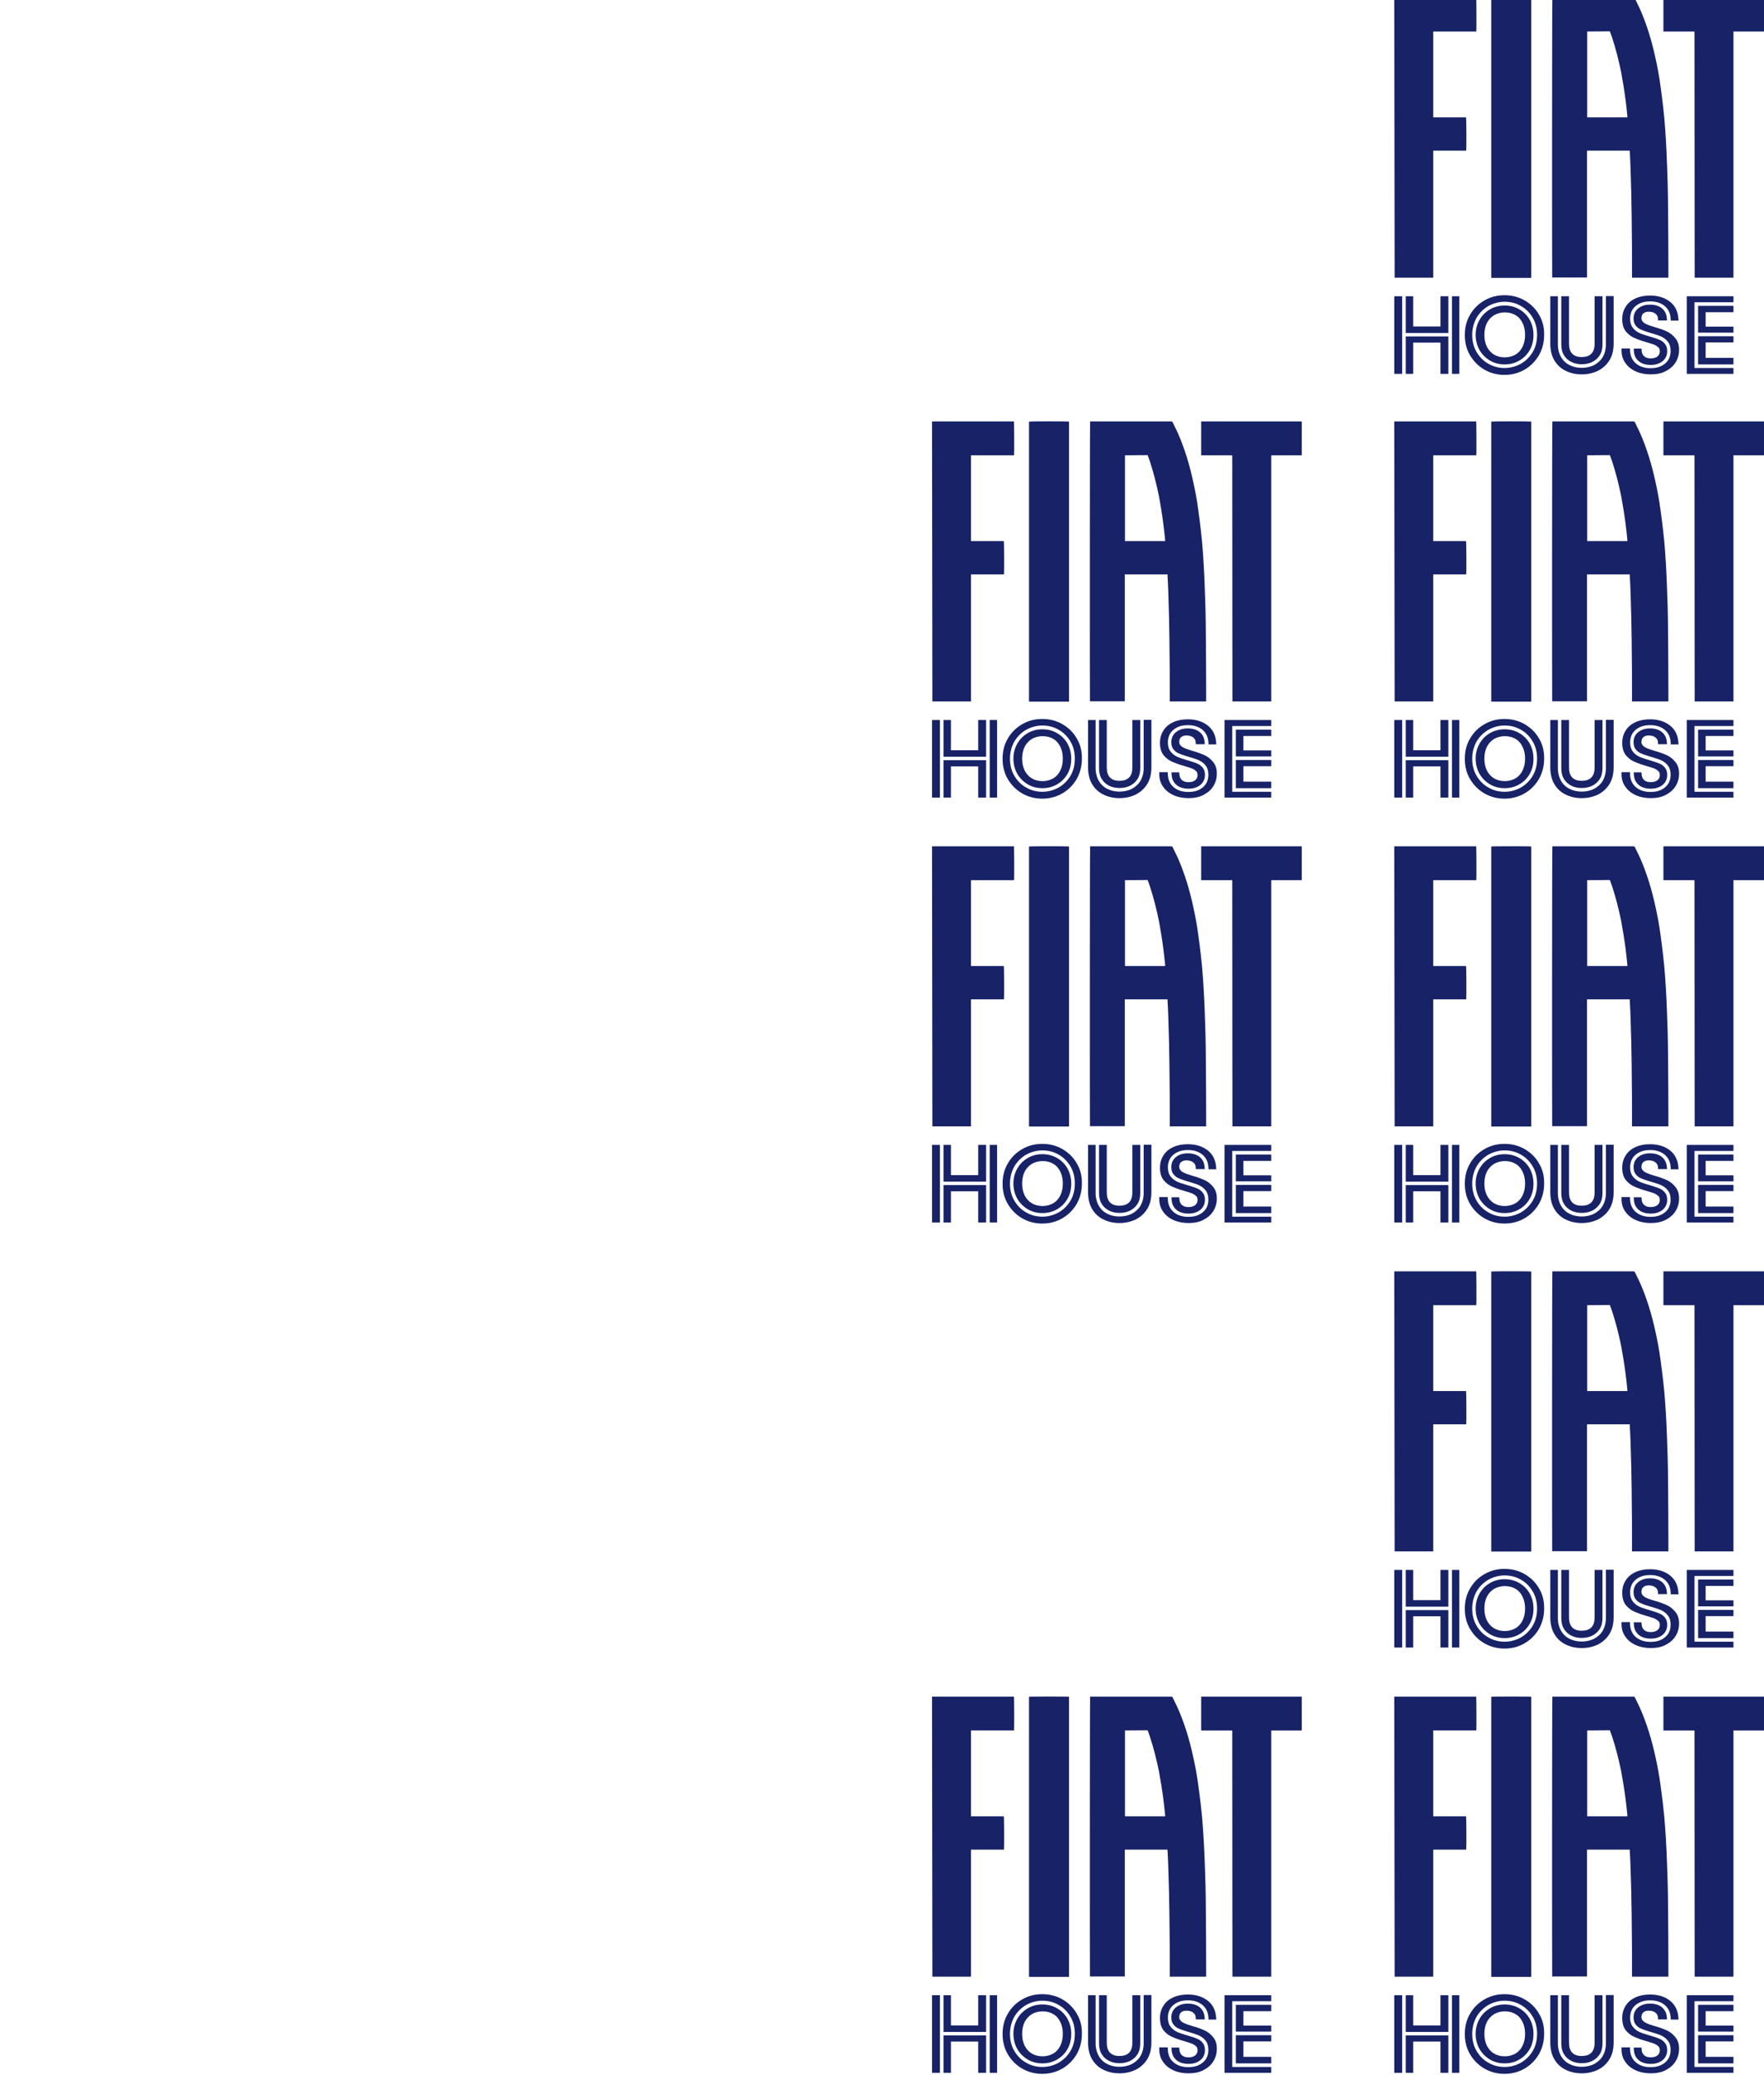 <?xml version="1.0" encoding="UTF-8"?>
<svg id="a" data-name="Layer 1" xmlns="http://www.w3.org/2000/svg" viewBox="0 0 1027.7 1208.7">
  <g>
    <path d="m904.4-1.35h47.2c.4-.1.7.2.9.5.9,2,2,4,2.9,6,4.1,9.3,7,19,9.1,28.8,1.2,5.4,2.2,10.8,2.9,16.2.6,3.9,1,7.8,1.5,11.8.5,4.3.9,8.5,1.2,12.8.3,4.5.6,9,.8,13.5.3,6.5.5,13.1.7,19.6.1,4.5.2,9.1.2,13.6.1,12.1.2,24.2.2,36.4v3.9h-21.2v-.9c0-11.7,0-23.3-.2-35-.1-8.7-.3-17.5-.6-26.2-.1-3.8-.3-7.6-.5-11.4v-.5h-24.9v73.9h-20.3c-.1-.4-.1-162,.1-163m20.3,19.7v50h23.4v-.7c-.3-3-.6-6-1-9-.7-5.5-1.6-11-2.6-16.5-1.4-6.8-3.1-13.6-5.3-20.3-.4-1.2-.9-2.4-1.3-3.6l-13.2.1h0Z" fill="#172267" stroke-width="0"/>
    <path d="m812.3-1.35h47.7c.2.6.2,18.5.1,19.7h-25.1v50h19.1c.2.6.3,17.7.1,19.4h-19.1l-.1.1v73.9h-22.5l-.2-163.1h0Z" fill="#172267" stroke-width="0"/>
    <path d="m987.1,18.35h-18V-1.35h58.6v19.7h-17.8v143.4h-22.6s-.1-95.6-.1-143.1v-.1s0,0-.1-.2" fill="#172267" stroke-width="0"/>
    <path d="m892.1,161.85h-23.2l-.1-.1V-1.25c.6-.2,22.6-.2,23.3,0v163.1Z" fill="#172267" stroke-width="0"/>
    <path d="m887,202.05c-1,2-2.4,3.5-4.1,4.5h0c-1.8,1-3.9,1.6-6.2,1.6s-4.4-.5-6.2-1.6c-1.8-1-3.2-2.6-4.2-4.5-1-2-1.5-4.3-1.5-7s.5-5,1.5-7c1-1.9,2.4-3.4,4.2-4.5,1.8-1,3.9-1.6,6.2-1.6s4.4.5,6.2,1.6c1.8,1,3.1,2.5,4.1,4.5s1.5,4.3,1.5,7-.5,5-1.5,7m-1.9-21.9c-2.6-1.5-5.4-2.2-8.5-2.2s-5.9.7-8.5,2.2-4.6,3.5-6.1,6.1-2.3,5.6-2.3,8.8.8,6.3,2.3,8.9,3.6,4.6,6.1,6.1c2.6,1.5,5.4,2.2,8.5,2.2s5.9-.7,8.5-2.2,4.6-3.5,6.1-6.1,2.2-5.6,2.2-8.9-.8-6.2-2.2-8.8c-1.5-2.6-3.5-4.6-6.1-6.1" fill="#172267" stroke-width="0"/>
    <path d="m893,204.95c-1.7,2.9-4,5.2-6.9,6.9-2.9,1.6-6.1,2.5-9.5,2.5s-6.6-.8-9.5-2.5c-2.9-1.6-5.2-4-6.9-6.9s-2.5-6.2-2.5-9.9.9-6.9,2.5-9.9c1.7-2.9,4-5.2,6.9-6.9,2.9-1.6,6.1-2.5,9.5-2.5s6.7.8,9.5,2.5c2.9,1.6,5.2,4,6.9,6.9s2.5,6.2,2.5,9.8c0,3.8-.8,7.1-2.5,10m3.6-21.7c-2-3.5-4.9-6.3-8.4-8.3s-7.4-3-11.7-3-8.1,1-11.6,3-6.4,4.8-8.4,8.3c-2.1,3.5-3.1,7.5-3.1,11.9s1,8.4,3.1,11.9,4.9,6.3,8.4,8.3,7.4,3,11.6,3,8.1-1,11.6-3,6.3-4.8,8.4-8.3c2-3.5,3.1-7.5,3.1-11.9.1-4.5-.9-8.4-3-11.9" fill="#172267" stroke-width="0"/>
    <path d="m909.6,172.55v28c0,2.5.5,4.7,1.6,6.4,1,1.7,2.5,3,4.3,3.9s3.8,1.3,6,1.3,4.3-.4,6.1-1.3,3.3-2.2,4.4-3.9c1.1-1.7,1.6-3.9,1.6-6.4v-28h-4.6v27.7c0,2.6-.6,4.5-1.9,5.8-1.3,1.3-3.1,1.9-5.6,1.9s-4.2-.6-5.5-1.9-1.9-3.3-1.9-5.8v-27.7h-4.5Z" fill="#172267" stroke-width="0"/>
    <path d="m935.6,172.55v28c0,2.9-.7,5.4-1.9,7.5-1.3,2.1-3.1,3.6-5.2,4.7-2.1,1-4.5,1.5-7,1.5s-4.9-.5-6.9-1.5c-2.1-1-3.9-2.6-5.1-4.7-1.2-2.1-1.9-4.6-1.9-7.5v-28h-4.4v27.6c0,3.8.8,7.2,2.4,9.8,1.6,2.7,3.9,4.8,6.7,6.1,2.7,1.3,5.8,2,9.2,2s6.5-.7,9.3-2c2.8-1.4,5.1-3.4,6.8-6.1s2.5-6,2.5-9.9v-27.6h-4.5v.1Z" fill="#172267" stroke-width="0"/>
    <path d="m952,196.75c1.8.8,4.1,1.7,7,2.5,2,.6,3.6,1.1,4.7,1.5,1,.4,1.8,1,2.5,1.6.6.6.8,1.4.8,2.3,0,1.2-.4,2.1-1.3,2.9-.9.8-2.3,1.2-4,1.2s-2.9-.4-3.8-1.2c-.9-.8-1.4-1.9-1.5-3.4l-.1-1.1h-4.5l.1,1.6c.2,2.5,1.2,4.4,2.9,5.8s4.1,2.1,6.9,2.1c1.9,0,3.6-.3,5-1,1.4-.6,2.6-1.6,3.4-2.8.8-1.2,1.2-2.6,1.2-4.2,0-1.7-.4-3.1-1.2-4.1s-1.7-1.8-2.8-2.3-2.6-1.1-4.4-1.6c-.1,0-.2-.1-.3-.1l-2.3-.7c-.2-.1-.4-.1-.7-.2-1.9-.6-3.5-1.1-4.7-1.7-1.4-.7-2.6-1.6-3.6-2.9-1.1-1.4-1.6-3.2-1.6-5.4,0-2,.5-3.9,1.5-5.4s2.5-2.7,4.3-3.5c1.7-.8,3.7-1.1,5.9-1.1,3.3,0,6,.8,8.2,2.5s3.5,4.2,3.7,7.3l.1,1.4h4.5l-.1-1.3c-.3-4.2-2-7.5-5-9.8s-6.8-3.5-11.5-3.5c-3.1,0-5.9.5-8.3,1.6-2.5,1.1-4.5,2.7-5.8,4.8-1.4,2.1-2.1,4.5-2.1,7.3,0,3,.7,5.4,2.1,7.2,1.3,1.5,2.9,2.9,4.8,3.7" fill="#172267" stroke-width="0"/>
    <path d="m976.1,197.05c-1.4-1.8-3.1-3.1-5-4-1.8-.8-4.1-1.7-7-2.5-2-.6-3.6-1.1-4.6-1.6-1-.4-1.8-.9-2.4-1.6-.5-.5-.8-1.2-.8-2,0-1.3.4-2.2,1.1-2.8.8-.7,1.8-1,3.2-1,1.6,0,2.9.4,3.9,1.2.9.7,1.4,1.7,1.4,2.8l.1,1.1h5.2l-.1-1.3c-.2-2.5-1.2-4.4-2.9-5.8s-4.1-2.1-6.9-2.1c-1.9,0-3.6.3-5,1-1.4.6-2.6,1.6-3.4,2.8-.8,1.2-1.2,2.6-1.2,4.2,0,1.7.4,3.1,1.2,4.1s1.7,1.8,2.8,2.3,2.6,1.1,4.4,1.6c.1,0,.2.1.3.1l2.3.7c.2.1.4.1.7.2,1.9.6,3.5,1.1,4.7,1.7,1.4.7,2.6,1.6,3.6,2.9,1.1,1.4,1.6,3.2,1.6,5.4,0,2-.5,3.9-1.5,5.4s-2.5,2.7-4.3,3.5c-1.7.8-3.7,1.1-5.9,1.1-3.3,0-6-.8-8.2-2.5s-3.5-4.2-3.7-7.3l-.1-1.7h-4.9v1.2c0,2.9.8,5.4,2.4,7.5,1.5,2.1,3.6,3.7,6.2,4.8,2.5,1.1,5.4,1.6,8.5,1.6,3.3,0,6.3-.6,8.7-1.9,2.5-1.3,4.4-3,5.7-5.1s2-4.5,2-7c.1-2.8-.6-5.2-2.1-7" fill="#172267" stroke-width="0"/>
    <rect x="812.3" y="172.55" width="4.6" height="45.2" fill="#172267" stroke-width="0"/>
    <polygon points="819 172.55 819 193.95 843.8 193.95 843.8 172.55 839.2 172.55 839.2 190.15 823.3 190.15 823.3 172.55 819 172.55" fill="#172267" stroke-width="0"/>
    <rect x="845.9" y="172.55" width="4.3" height="45.2" fill="#172267" stroke-width="0"/>
    <polygon points="989.3 178.15 989.3 193.75 1009.9 193.75 1009.9 190.25 993.7 190.25 993.7 181.85 1009.9 181.85 1009.9 178.15 989.3 178.15" fill="#172267" stroke-width="0"/>
    <polygon points="982.7 172.55 982.7 217.75 1009.9 217.75 1009.9 208.45 993.7 208.45 993.7 199.45 1009.9 199.45 1009.9 195.85 989.3 195.85 989.3 212.25 1009.9 212.25 1009.9 214.35 987.2 214.35 987.2 176.05 1009.9 176.05 1009.9 172.55 982.7 172.55" fill="#172267" stroke-width="0"/>
    <polygon points="819 195.95 819 217.75 823.3 217.75 823.3 199.55 839.2 199.55 839.2 217.75 843.8 217.75 843.8 195.95 819 195.95" fill="#172267" stroke-width="0"/>
  </g>
  <g>
    <path d="m635.1,245.47h47.2c.4-.1.7.2.9.5.9,2,2,4,2.9,6,4.1,9.3,7,19,9.1,28.8,1.2,5.4,2.2,10.8,2.9,16.2.6,3.9,1,7.8,1.5,11.8.5,4.3.9,8.5,1.2,12.8.3,4.5.6,9,.8,13.5.3,6.5.5,13.1.7,19.6.1,4.5.2,9.1.2,13.6.1,12.1.2,24.2.2,36.4v3.9h-21.2v-.9c0-11.7,0-23.3-.2-35-.1-8.7-.3-17.5-.6-26.2-.1-3.8-.3-7.6-.5-11.4v-.5h-24.9v73.9h-20.3c-.1-.4-.1-162,.1-163m20.3,19.7v50h23.4v-.7c-.3-3-.6-6-1-9-.7-5.5-1.6-11-2.6-16.5-1.4-6.8-3.1-13.6-5.3-20.3-.4-1.2-.9-2.4-1.3-3.6l-13.2.1h0Z" fill="#172267" stroke-width="0"/>
    <path d="m543,245.47h47.7c.2.6.2,18.5.1,19.7h-25.1v50h19.1c.2.6.3,17.7.1,19.4h-19.1l-.1.1v73.9h-22.5l-.2-163.1h0Z" fill="#172267" stroke-width="0"/>
    <path d="m717.8,265.17h-18v-19.7h58.6v19.7h-17.8v143.4h-22.6s-.1-95.6-.1-143.1v-.1s0,0-.1-.2" fill="#172267" stroke-width="0"/>
    <path d="m622.8,408.67h-23.2l-.1-.1v-163c.6-.2,22.6-.2,23.3,0v163.1Z" fill="#172267" stroke-width="0"/>
    <path d="m617.7,448.87c-1,2-2.4,3.5-4.1,4.5h0c-1.8,1-3.9,1.6-6.2,1.6s-4.4-.5-6.2-1.6c-1.8-1-3.2-2.6-4.2-4.5-1-2-1.5-4.3-1.5-7s.5-5,1.5-7c1-1.9,2.4-3.4,4.2-4.5,1.8-1,3.9-1.6,6.2-1.6s4.4.5,6.2,1.6c1.8,1,3.1,2.5,4.1,4.5s1.5,4.3,1.5,7-.5,5-1.5,7m-1.9-21.9c-2.6-1.5-5.4-2.2-8.5-2.2s-5.9.7-8.5,2.2-4.6,3.5-6.1,6.1-2.3,5.6-2.3,8.8.8,6.3,2.3,8.9,3.6,4.6,6.1,6.1c2.6,1.5,5.4,2.2,8.5,2.2s5.9-.7,8.5-2.2,4.6-3.5,6.1-6.1,2.2-5.6,2.2-8.9-.8-6.2-2.2-8.8c-1.5-2.6-3.5-4.6-6.1-6.1" fill="#172267" stroke-width="0"/>
    <path d="m623.7,451.77c-1.7,2.9-4,5.2-6.9,6.9-2.9,1.6-6.1,2.5-9.5,2.5s-6.6-.8-9.5-2.5c-2.9-1.6-5.2-4-6.9-6.9s-2.5-6.2-2.5-9.9.9-6.9,2.5-9.9c1.7-2.9,4-5.2,6.9-6.9,2.9-1.6,6.1-2.5,9.5-2.5s6.7.8,9.5,2.5c2.9,1.6,5.2,4,6.9,6.9s2.5,6.2,2.5,9.8c0,3.8-.8,7.1-2.5,10m3.6-21.7c-2-3.5-4.9-6.3-8.4-8.3s-7.4-3-11.7-3-8.1,1-11.6,3-6.4,4.8-8.4,8.3c-2.1,3.5-3.1,7.5-3.1,11.9s1,8.4,3.1,11.9,4.9,6.3,8.4,8.3,7.4,3,11.6,3,8.1-1,11.6-3,6.3-4.8,8.4-8.3c2-3.5,3.1-7.5,3.1-11.9.1-4.5-.9-8.4-3-11.9" fill="#172267" stroke-width="0"/>
    <path d="m640.3,419.37v28c0,2.5.5,4.7,1.6,6.4,1,1.7,2.5,3,4.3,3.9s3.8,1.3,6,1.3,4.3-.4,6.1-1.3,3.3-2.2,4.4-3.9c1.1-1.7,1.6-3.9,1.6-6.4v-28h-4.6v27.7c0,2.6-.6,4.5-1.9,5.8-1.3,1.3-3.1,1.9-5.6,1.9s-4.2-.6-5.5-1.9-1.9-3.3-1.9-5.8v-27.7h-4.5Z" fill="#172267" stroke-width="0"/>
    <path d="m666.3,419.37v28c0,2.9-.7,5.4-1.9,7.5-1.3,2.1-3.1,3.6-5.2,4.7-2.1,1-4.5,1.5-7,1.5s-4.9-.5-6.9-1.5c-2.1-1-3.9-2.6-5.1-4.7-1.2-2.1-1.9-4.6-1.9-7.5v-28h-4.4v27.6c0,3.8.8,7.2,2.4,9.8,1.6,2.7,3.9,4.8,6.7,6.1,2.7,1.3,5.8,2,9.2,2s6.5-.7,9.3-2c2.8-1.4,5.1-3.4,6.8-6.1s2.5-6,2.5-9.9v-27.6h-4.5v.1Z" fill="#172267" stroke-width="0"/>
    <path d="m682.7,443.57c1.8.8,4.1,1.7,7,2.5,2,.6,3.6,1.1,4.7,1.5,1,.4,1.8,1,2.5,1.6.6.6.8,1.4.8,2.3,0,1.2-.4,2.1-1.3,2.9-.9.8-2.3,1.2-4,1.2s-2.9-.4-3.8-1.2c-.9-.8-1.4-1.9-1.5-3.4l-.1-1.1h-4.5l.1,1.6c.2,2.5,1.2,4.4,2.9,5.8s4.1,2.1,6.9,2.1c1.9,0,3.6-.3,5-1,1.4-.6,2.6-1.6,3.4-2.8.8-1.2,1.2-2.6,1.2-4.2,0-1.7-.4-3.1-1.2-4.1s-1.7-1.8-2.8-2.3-2.6-1.1-4.4-1.6c-.1,0-.2-.1-.3-.1l-2.3-.7c-.2-.1-.4-.1-.7-.2-1.9-.6-3.5-1.1-4.7-1.7-1.4-.7-2.6-1.6-3.6-2.9-1.1-1.4-1.6-3.2-1.6-5.4,0-2,.5-3.9,1.5-5.4s2.5-2.7,4.3-3.5c1.7-.8,3.7-1.1,5.9-1.1,3.3,0,6,.8,8.2,2.5s3.5,4.2,3.7,7.3l.1,1.4h4.5l-.1-1.3c-.3-4.2-2-7.5-5-9.8s-6.8-3.5-11.5-3.5c-3.1,0-5.9.5-8.3,1.6-2.5,1.1-4.5,2.7-5.8,4.8-1.4,2.1-2.1,4.5-2.1,7.3,0,3,.7,5.4,2.1,7.2,1.3,1.5,2.9,2.9,4.8,3.7" fill="#172267" stroke-width="0"/>
    <path d="m706.8,443.87c-1.4-1.8-3.1-3.1-5-4-1.8-.8-4.1-1.7-7-2.5-2-.6-3.6-1.1-4.6-1.6-1-.4-1.8-.9-2.4-1.6-.5-.5-.8-1.2-.8-2,0-1.3.4-2.2,1.1-2.8.8-.7,1.8-1,3.2-1,1.6,0,2.9.4,3.9,1.2.9.7,1.4,1.7,1.4,2.8l.1,1.1h5.2l-.1-1.3c-.2-2.5-1.2-4.4-2.9-5.8s-4.1-2.1-6.9-2.1c-1.9,0-3.6.3-5,1-1.4.6-2.6,1.6-3.4,2.8-.8,1.2-1.2,2.6-1.2,4.2,0,1.7.4,3.1,1.2,4.1s1.7,1.8,2.8,2.3,2.6,1.1,4.4,1.6c.1,0,.2.1.3.1l2.3.7c.2.1.4.1.7.2,1.9.6,3.5,1.1,4.7,1.7,1.4.7,2.6,1.6,3.6,2.9,1.1,1.4,1.6,3.2,1.6,5.4,0,2-.5,3.9-1.5,5.4s-2.5,2.7-4.3,3.5c-1.7.8-3.7,1.1-5.9,1.1-3.3,0-6-.8-8.2-2.5s-3.5-4.2-3.7-7.3l-.1-1.7h-4.9v1.2c0,2.9.8,5.4,2.4,7.5,1.5,2.1,3.6,3.7,6.2,4.8,2.5,1.1,5.4,1.6,8.5,1.6,3.3,0,6.3-.6,8.7-1.9,2.5-1.3,4.4-3,5.7-5.1s2-4.5,2-7c.1-2.8-.6-5.2-2.1-7" fill="#172267" stroke-width="0"/>
    <rect x="543" y="419.37" width="4.6" height="45.2" fill="#172267" stroke-width="0"/>
    <polygon points="549.7 419.37 549.7 440.77 574.5 440.77 574.5 419.37 569.9 419.37 569.9 436.97 554 436.97 554 419.37 549.7 419.37" fill="#172267" stroke-width="0"/>
    <rect x="576.6" y="419.37" width="4.3" height="45.2" fill="#172267" stroke-width="0"/>
    <polygon points="720 424.97 720 440.57 740.6 440.57 740.6 437.07 724.4 437.07 724.4 428.67 740.6 428.67 740.6 424.97 720 424.97" fill="#172267" stroke-width="0"/>
    <polygon points="713.4 419.37 713.4 464.57 740.6 464.57 740.6 455.27 724.4 455.27 724.4 446.27 740.6 446.27 740.6 442.67 720 442.67 720 459.07 740.6 459.07 740.6 461.17 717.9 461.17 717.9 422.87 740.6 422.87 740.6 419.37 713.4 419.37" fill="#172267" stroke-width="0"/>
    <polygon points="549.7 442.77 549.7 464.57 554 464.57 554 446.37 569.9 446.37 569.9 464.57 574.5 464.57 574.5 442.77 549.7 442.77" fill="#172267" stroke-width="0"/>
  </g>
  <g>
    <path d="m904.4,245.47h47.2c.4-.1.7.2.9.5.9,2,2,4,2.9,6,4.1,9.3,7,19,9.1,28.8,1.2,5.4,2.2,10.8,2.9,16.2.6,3.9,1,7.8,1.5,11.8.5,4.3.9,8.5,1.2,12.8.3,4.5.6,9,.8,13.5.3,6.5.5,13.1.7,19.6.1,4.5.2,9.1.2,13.6.1,12.1.2,24.2.2,36.4v3.9h-21.2v-.9c0-11.7,0-23.3-.2-35-.1-8.7-.3-17.5-.6-26.2-.1-3.8-.3-7.6-.5-11.4v-.5h-24.9v73.9h-20.3c-.1-.4-.1-162,.1-163m20.3,19.7v50h23.4v-.7c-.3-3-.6-6-1-9-.7-5.5-1.6-11-2.6-16.5-1.4-6.8-3.1-13.6-5.3-20.3-.4-1.2-.9-2.4-1.3-3.6l-13.2.1h0Z" fill="#172267" stroke-width="0"/>
    <path d="m812.3,245.47h47.7c.2.6.2,18.5.1,19.7h-25.1v50h19.1c.2.6.3,17.7.1,19.4h-19.1l-.1.1v73.9h-22.5l-.2-163.1h0Z" fill="#172267" stroke-width="0"/>
    <path d="m987.1,265.17h-18v-19.7h58.6v19.7h-17.8v143.4h-22.6s-.1-95.6-.1-143.1v-.1s0,0-.1-.2" fill="#172267" stroke-width="0"/>
    <path d="m892.1,408.67h-23.2l-.1-.1v-163c.6-.2,22.6-.2,23.3,0v163.1Z" fill="#172267" stroke-width="0"/>
    <path d="m887,448.87c-1,2-2.4,3.5-4.1,4.5h0c-1.8,1-3.9,1.6-6.2,1.6s-4.4-.5-6.2-1.6c-1.8-1-3.2-2.6-4.2-4.5-1-2-1.5-4.3-1.5-7s.5-5,1.5-7c1-1.9,2.4-3.4,4.2-4.5,1.8-1,3.9-1.6,6.2-1.6s4.4.5,6.2,1.6c1.8,1,3.1,2.5,4.1,4.5s1.5,4.3,1.5,7-.5,5-1.5,7m-1.9-21.9c-2.6-1.5-5.4-2.2-8.5-2.2s-5.9.7-8.5,2.2-4.6,3.5-6.1,6.1-2.3,5.6-2.3,8.8.8,6.3,2.3,8.9,3.6,4.6,6.1,6.1c2.6,1.5,5.4,2.2,8.5,2.2s5.9-.7,8.5-2.2,4.6-3.5,6.1-6.1,2.2-5.6,2.2-8.9-.8-6.2-2.2-8.8c-1.5-2.6-3.5-4.6-6.1-6.1" fill="#172267" stroke-width="0"/>
    <path d="m893,451.77c-1.7,2.9-4,5.2-6.9,6.9-2.9,1.6-6.1,2.5-9.5,2.5s-6.6-.8-9.5-2.5c-2.9-1.6-5.2-4-6.9-6.9s-2.5-6.2-2.5-9.9.9-6.9,2.5-9.9c1.7-2.9,4-5.2,6.9-6.9,2.9-1.6,6.1-2.5,9.5-2.5s6.7.8,9.5,2.5c2.9,1.6,5.2,4,6.9,6.9s2.5,6.2,2.5,9.8c0,3.8-.8,7.1-2.5,10m3.6-21.7c-2-3.5-4.9-6.3-8.4-8.3s-7.4-3-11.7-3-8.1,1-11.6,3-6.4,4.8-8.4,8.3c-2.1,3.5-3.1,7.5-3.1,11.9s1,8.4,3.1,11.9,4.9,6.3,8.4,8.3,7.4,3,11.6,3,8.1-1,11.6-3,6.3-4.8,8.4-8.3c2-3.5,3.1-7.5,3.1-11.9.1-4.5-.9-8.4-3-11.9" fill="#172267" stroke-width="0"/>
    <path d="m909.6,419.37v28c0,2.5.5,4.7,1.6,6.4,1,1.7,2.5,3,4.3,3.9s3.8,1.3,6,1.3,4.3-.4,6.1-1.3,3.3-2.2,4.4-3.9c1.1-1.7,1.6-3.9,1.6-6.4v-28h-4.6v27.7c0,2.6-.6,4.5-1.9,5.8-1.3,1.3-3.1,1.9-5.6,1.9s-4.2-.6-5.5-1.9-1.9-3.3-1.9-5.8v-27.7h-4.5Z" fill="#172267" stroke-width="0"/>
    <path d="m935.6,419.37v28c0,2.9-.7,5.4-1.9,7.5-1.3,2.1-3.1,3.6-5.2,4.7-2.1,1-4.5,1.5-7,1.5s-4.9-.5-6.9-1.5c-2.1-1-3.9-2.6-5.1-4.7-1.2-2.1-1.9-4.6-1.9-7.5v-28h-4.4v27.6c0,3.8.8,7.2,2.4,9.8,1.6,2.7,3.9,4.8,6.7,6.1,2.7,1.3,5.8,2,9.2,2s6.5-.7,9.3-2c2.8-1.4,5.1-3.4,6.8-6.1s2.5-6,2.5-9.9v-27.6h-4.5v.1Z" fill="#172267" stroke-width="0"/>
    <path d="m952,443.57c1.8.8,4.1,1.7,7,2.5,2,.6,3.6,1.1,4.7,1.5,1,.4,1.8,1,2.5,1.6.6.6.8,1.4.8,2.3,0,1.2-.4,2.1-1.3,2.9-.9.8-2.3,1.2-4,1.2s-2.9-.4-3.8-1.2c-.9-.8-1.4-1.9-1.5-3.4l-.1-1.1h-4.5l.1,1.6c.2,2.5,1.2,4.4,2.9,5.8s4.1,2.1,6.9,2.1c1.9,0,3.6-.3,5-1,1.4-.6,2.6-1.6,3.4-2.8.8-1.2,1.2-2.6,1.2-4.2,0-1.7-.4-3.1-1.2-4.1s-1.7-1.8-2.8-2.3-2.6-1.1-4.4-1.6c-.1,0-.2-.1-.3-.1l-2.3-.7c-.2-.1-.4-.1-.7-.2-1.9-.6-3.5-1.1-4.7-1.7-1.4-.7-2.6-1.6-3.6-2.9-1.1-1.4-1.6-3.2-1.6-5.4,0-2,.5-3.9,1.5-5.4s2.5-2.7,4.3-3.5c1.7-.8,3.7-1.1,5.9-1.1,3.3,0,6,.8,8.2,2.5s3.5,4.2,3.7,7.3l.1,1.4h4.5l-.1-1.3c-.3-4.2-2-7.5-5-9.8s-6.8-3.5-11.5-3.5c-3.1,0-5.9.5-8.3,1.6-2.5,1.1-4.5,2.7-5.8,4.8-1.4,2.1-2.1,4.5-2.1,7.3,0,3,.7,5.4,2.1,7.2,1.3,1.5,2.9,2.9,4.8,3.7" fill="#172267" stroke-width="0"/>
    <path d="m976.1,443.87c-1.4-1.8-3.1-3.1-5-4-1.8-.8-4.1-1.7-7-2.5-2-.6-3.6-1.1-4.6-1.6-1-.4-1.8-.9-2.4-1.6-.5-.5-.8-1.2-.8-2,0-1.3.4-2.2,1.1-2.8.8-.7,1.8-1,3.2-1,1.6,0,2.9.4,3.9,1.2.9.7,1.4,1.7,1.4,2.8l.1,1.1h5.2l-.1-1.3c-.2-2.5-1.2-4.4-2.9-5.8s-4.1-2.1-6.9-2.1c-1.9,0-3.6.3-5,1-1.4.6-2.6,1.6-3.4,2.8-.8,1.2-1.2,2.6-1.2,4.2,0,1.7.4,3.1,1.2,4.1s1.7,1.8,2.8,2.3,2.6,1.1,4.4,1.6c.1,0,.2.1.3.1l2.3.7c.2.1.4.1.7.2,1.9.6,3.5,1.1,4.7,1.7,1.4.7,2.6,1.6,3.6,2.9,1.1,1.4,1.6,3.2,1.6,5.4,0,2-.5,3.9-1.5,5.4s-2.5,2.7-4.3,3.5c-1.7.8-3.7,1.1-5.9,1.1-3.3,0-6-.8-8.2-2.5s-3.5-4.2-3.7-7.3l-.1-1.7h-4.9v1.2c0,2.9.8,5.4,2.4,7.5,1.5,2.1,3.6,3.7,6.2,4.8,2.5,1.1,5.4,1.6,8.5,1.6,3.3,0,6.3-.6,8.7-1.9,2.5-1.3,4.4-3,5.7-5.1s2-4.5,2-7c.1-2.8-.6-5.2-2.1-7" fill="#172267" stroke-width="0"/>
    <rect x="812.3" y="419.37" width="4.6" height="45.2" fill="#172267" stroke-width="0"/>
    <polygon points="819 419.37 819 440.77 843.8 440.77 843.8 419.37 839.2 419.37 839.2 436.97 823.3 436.97 823.3 419.37 819 419.37" fill="#172267" stroke-width="0"/>
    <rect x="845.9" y="419.37" width="4.3" height="45.2" fill="#172267" stroke-width="0"/>
    <polygon points="989.3 424.97 989.3 440.57 1009.9 440.57 1009.9 437.07 993.7 437.07 993.7 428.67 1009.9 428.67 1009.9 424.97 989.3 424.97" fill="#172267" stroke-width="0"/>
    <polygon points="982.7 419.37 982.7 464.57 1009.9 464.57 1009.9 455.27 993.7 455.27 993.7 446.27 1009.9 446.27 1009.9 442.67 989.3 442.67 989.3 459.07 1009.9 459.07 1009.9 461.17 987.2 461.17 987.2 422.87 1009.9 422.87 1009.9 419.37 982.7 419.37" fill="#172267" stroke-width="0"/>
    <polygon points="819 442.77 819 464.57 823.3 464.57 823.3 446.37 839.2 446.37 839.2 464.57 843.8 464.57 843.8 442.77 819 442.77" fill="#172267" stroke-width="0"/>
  </g>
  <g>
    <path d="m635.1,492.95h47.2c.4-.1.7.2.9.5.9,2,2,4,2.9,6,4.1,9.3,7,19,9.1,28.8,1.2,5.4,2.2,10.8,2.9,16.2.6,3.9,1,7.8,1.5,11.8.5,4.3.9,8.5,1.2,12.8.3,4.5.6,9,.8,13.5.3,6.5.5,13.1.7,19.6.1,4.5.2,9.1.2,13.6.1,12.1.2,24.2.2,36.4v3.9h-21.2v-.9c0-11.7,0-23.3-.2-35-.1-8.7-.3-17.5-.6-26.2-.1-3.8-.3-7.6-.5-11.4v-.5h-24.9v73.9h-20.3c-.1-.4-.1-162,.1-163m20.3,19.7v50h23.4v-.7c-.3-3-.6-6-1-9-.7-5.5-1.6-11-2.6-16.5-1.4-6.8-3.1-13.6-5.3-20.3-.4-1.2-.9-2.4-1.3-3.6l-13.2.1h0Z" fill="#172267" stroke-width="0"/>
    <path d="m543,492.95h47.7c.2.6.2,18.5.1,19.7h-25.1v50h19.1c.2.6.3,17.7.1,19.4h-19.1l-.1.1v73.9h-22.5l-.2-163.1h0Z" fill="#172267" stroke-width="0"/>
    <path d="m717.8,512.65h-18v-19.7h58.6v19.7h-17.8v143.4h-22.6s-.1-95.6-.1-143.1v-.1s0,0-.1-.2" fill="#172267" stroke-width="0"/>
    <path d="m622.8,656.15h-23.2l-.1-.1v-163c.6-.2,22.6-.2,23.3,0v163.1Z" fill="#172267" stroke-width="0"/>
    <path d="m617.7,696.35c-1,2-2.4,3.5-4.1,4.5h0c-1.8,1-3.9,1.6-6.2,1.6s-4.4-.5-6.2-1.6c-1.8-1-3.2-2.6-4.2-4.5-1-2-1.5-4.3-1.5-7s.5-5,1.5-7c1-1.9,2.4-3.4,4.2-4.5,1.8-1,3.9-1.6,6.2-1.6s4.4.5,6.2,1.6c1.8,1,3.1,2.5,4.1,4.5s1.5,4.3,1.5,7-.5,5-1.5,7m-1.9-21.9c-2.6-1.5-5.4-2.2-8.5-2.2s-5.9.7-8.5,2.2-4.6,3.5-6.1,6.1-2.3,5.6-2.3,8.8.8,6.3,2.3,8.9,3.6,4.6,6.1,6.1c2.6,1.5,5.4,2.2,8.5,2.2s5.9-.7,8.5-2.2,4.6-3.5,6.1-6.1,2.2-5.6,2.2-8.9-.8-6.2-2.2-8.8c-1.5-2.6-3.5-4.6-6.1-6.1" fill="#172267" stroke-width="0"/>
    <path d="m623.7,699.25c-1.7,2.9-4,5.2-6.9,6.9-2.9,1.6-6.1,2.5-9.5,2.5s-6.6-.8-9.5-2.5c-2.9-1.6-5.2-4-6.9-6.9s-2.5-6.2-2.5-9.9.9-6.9,2.5-9.9c1.7-2.9,4-5.2,6.9-6.9,2.9-1.6,6.1-2.5,9.5-2.5s6.7.8,9.5,2.5c2.9,1.6,5.2,4,6.9,6.9s2.5,6.2,2.5,9.8c0,3.8-.8,7.1-2.5,10m3.6-21.7c-2-3.5-4.9-6.3-8.4-8.3s-7.4-3-11.7-3-8.1,1-11.6,3-6.4,4.8-8.4,8.3c-2.1,3.5-3.1,7.5-3.1,11.9s1,8.4,3.1,11.9,4.9,6.3,8.4,8.3,7.4,3,11.6,3,8.1-1,11.6-3,6.3-4.8,8.4-8.3c2-3.5,3.1-7.5,3.1-11.9.1-4.5-.9-8.4-3-11.9" fill="#172267" stroke-width="0"/>
    <path d="m640.3,666.85v28c0,2.5.5,4.7,1.6,6.4,1,1.7,2.5,3,4.3,3.9s3.8,1.3,6,1.3,4.3-.4,6.1-1.3,3.3-2.2,4.4-3.9c1.1-1.7,1.6-3.9,1.6-6.4v-28h-4.6v27.7c0,2.6-.6,4.5-1.9,5.8-1.3,1.3-3.1,1.9-5.6,1.9s-4.2-.6-5.5-1.9-1.9-3.3-1.9-5.8v-27.7h-4.5Z" fill="#172267" stroke-width="0"/>
    <path d="m666.3,666.85v28c0,2.9-.7,5.4-1.9,7.5-1.3,2.1-3.1,3.6-5.2,4.7-2.1,1-4.5,1.5-7,1.5s-4.9-.5-6.9-1.5c-2.1-1-3.9-2.6-5.1-4.7-1.2-2.1-1.9-4.6-1.9-7.5v-28h-4.4v27.6c0,3.8.8,7.2,2.4,9.8,1.6,2.7,3.9,4.8,6.7,6.1,2.7,1.3,5.8,2,9.2,2s6.5-.7,9.3-2c2.8-1.4,5.1-3.4,6.8-6.1s2.5-6,2.5-9.9v-27.6h-4.5v.1Z" fill="#172267" stroke-width="0"/>
    <path d="m682.7,691.05c1.8.8,4.1,1.7,7,2.5,2,.6,3.6,1.1,4.7,1.5,1,.4,1.8,1,2.5,1.6.6.6.8,1.4.8,2.3,0,1.2-.4,2.1-1.3,2.9-.9.8-2.3,1.2-4,1.2s-2.9-.4-3.8-1.2c-.9-.8-1.4-1.9-1.5-3.4l-.1-1.1h-4.5l.1,1.6c.2,2.5,1.2,4.4,2.9,5.8s4.1,2.1,6.9,2.1c1.9,0,3.6-.3,5-1,1.4-.6,2.6-1.6,3.4-2.8.8-1.2,1.2-2.6,1.2-4.2,0-1.7-.4-3.1-1.2-4.1s-1.7-1.8-2.8-2.3-2.6-1.1-4.4-1.6c-.1,0-.2-.1-.3-.1l-2.3-.7c-.2-.1-.4-.1-.7-.2-1.9-.6-3.5-1.1-4.7-1.7-1.4-.7-2.6-1.6-3.6-2.9-1.1-1.4-1.6-3.2-1.6-5.4,0-2,.5-3.9,1.5-5.4s2.5-2.7,4.3-3.5c1.7-.8,3.7-1.1,5.9-1.1,3.3,0,6,.8,8.2,2.5s3.5,4.2,3.7,7.3l.1,1.4h4.5l-.1-1.3c-.3-4.2-2-7.5-5-9.8s-6.8-3.5-11.5-3.5c-3.1,0-5.9.5-8.3,1.6-2.5,1.1-4.5,2.7-5.8,4.8-1.4,2.1-2.1,4.5-2.1,7.3,0,3,.7,5.4,2.1,7.2,1.3,1.5,2.9,2.9,4.8,3.7" fill="#172267" stroke-width="0"/>
    <path d="m706.8,691.35c-1.4-1.8-3.1-3.1-5-4-1.8-.8-4.1-1.7-7-2.5-2-.6-3.6-1.1-4.6-1.6-1-.4-1.8-.9-2.4-1.6-.5-.5-.8-1.2-.8-2,0-1.3.4-2.2,1.1-2.8.8-.7,1.8-1,3.2-1,1.6,0,2.9.4,3.9,1.2.9.7,1.4,1.7,1.4,2.8l.1,1.1h5.2l-.1-1.3c-.2-2.5-1.2-4.4-2.9-5.8s-4.1-2.1-6.9-2.1c-1.9,0-3.6.3-5,1-1.4.6-2.6,1.6-3.4,2.8-.8,1.2-1.2,2.6-1.2,4.2,0,1.7.4,3.1,1.2,4.1s1.7,1.8,2.8,2.3,2.6,1.1,4.4,1.6c.1,0,.2.1.3.1l2.3.7c.2.1.4.1.7.2,1.9.6,3.5,1.1,4.7,1.7,1.4.7,2.6,1.6,3.6,2.9,1.1,1.4,1.6,3.2,1.6,5.4,0,2-.5,3.9-1.5,5.4s-2.5,2.7-4.3,3.5c-1.7.8-3.7,1.1-5.9,1.1-3.3,0-6-.8-8.2-2.5s-3.5-4.2-3.7-7.3l-.1-1.7h-4.9v1.2c0,2.9.8,5.4,2.4,7.5,1.5,2.1,3.6,3.7,6.2,4.8,2.5,1.1,5.4,1.6,8.5,1.6,3.3,0,6.3-.6,8.7-1.9,2.5-1.3,4.4-3,5.7-5.1s2-4.5,2-7c.1-2.8-.6-5.2-2.1-7" fill="#172267" stroke-width="0"/>
    <rect x="543" y="666.85" width="4.6" height="45.2" fill="#172267" stroke-width="0"/>
    <polygon points="549.7 666.85 549.7 688.25 574.5 688.25 574.5 666.85 569.9 666.85 569.9 684.45 554 684.45 554 666.85 549.7 666.85" fill="#172267" stroke-width="0"/>
    <rect x="576.6" y="666.85" width="4.3" height="45.2" fill="#172267" stroke-width="0"/>
    <polygon points="720 672.45 720 688.05 740.6 688.05 740.6 684.55 724.4 684.55 724.4 676.15 740.6 676.15 740.6 672.45 720 672.45" fill="#172267" stroke-width="0"/>
    <polygon points="713.4 666.85 713.4 712.05 740.6 712.05 740.6 702.75 724.4 702.75 724.4 693.75 740.6 693.75 740.6 690.15 720 690.15 720 706.55 740.6 706.55 740.6 708.65 717.9 708.65 717.9 670.35 740.6 670.35 740.6 666.85 713.4 666.85" fill="#172267" stroke-width="0"/>
    <polygon points="549.7 690.25 549.7 712.05 554 712.05 554 693.85 569.9 693.85 569.9 712.05 574.5 712.05 574.5 690.25 549.7 690.25" fill="#172267" stroke-width="0"/>
  </g>
  <g>
    <path d="m904.4,492.95h47.2c.4-.1.7.2.9.5.9,2,2,4,2.9,6,4.1,9.3,7,19,9.1,28.8,1.2,5.4,2.2,10.8,2.9,16.2.6,3.9,1,7.8,1.5,11.8.5,4.3.9,8.5,1.2,12.8.3,4.5.6,9,.8,13.5.3,6.5.5,13.1.7,19.6.1,4.5.2,9.1.2,13.6.1,12.1.2,24.2.2,36.4v3.9h-21.2v-.9c0-11.7,0-23.3-.2-35-.1-8.7-.3-17.5-.6-26.2-.1-3.8-.3-7.6-.5-11.4v-.5h-24.9v73.9h-20.3c-.1-.4-.1-162,.1-163m20.3,19.7v50h23.4v-.7c-.3-3-.6-6-1-9-.7-5.5-1.6-11-2.6-16.5-1.4-6.8-3.1-13.6-5.3-20.3-.4-1.2-.9-2.4-1.3-3.6l-13.2.1h0Z" fill="#172267" stroke-width="0"/>
    <path d="m812.3,492.95h47.7c.2.6.2,18.5.1,19.7h-25.1v50h19.1c.2.6.3,17.7.1,19.4h-19.1l-.1.1v73.9h-22.5l-.2-163.1h0Z" fill="#172267" stroke-width="0"/>
    <path d="m987.1,512.65h-18v-19.7h58.6v19.7h-17.8v143.4h-22.6s-.1-95.6-.1-143.1v-.1s0,0-.1-.2" fill="#172267" stroke-width="0"/>
    <path d="m892.1,656.15h-23.2l-.1-.1v-163c.6-.2,22.6-.2,23.3,0v163.1Z" fill="#172267" stroke-width="0"/>
    <path d="m887,696.35c-1,2-2.4,3.5-4.1,4.5h0c-1.8,1-3.9,1.6-6.2,1.6s-4.4-.5-6.2-1.6c-1.8-1-3.2-2.6-4.2-4.5-1-2-1.5-4.3-1.5-7s.5-5,1.5-7c1-1.9,2.4-3.4,4.2-4.5,1.8-1,3.9-1.6,6.2-1.6s4.4.5,6.2,1.6c1.8,1,3.1,2.5,4.1,4.5s1.5,4.3,1.5,7-.5,5-1.5,7m-1.9-21.9c-2.6-1.5-5.4-2.2-8.5-2.2s-5.9.7-8.5,2.2-4.6,3.5-6.1,6.1-2.3,5.6-2.3,8.8.8,6.3,2.3,8.9,3.6,4.6,6.1,6.1c2.6,1.5,5.4,2.2,8.5,2.2s5.9-.7,8.5-2.2,4.6-3.5,6.1-6.1,2.2-5.6,2.2-8.9-.8-6.2-2.2-8.8c-1.5-2.6-3.5-4.6-6.1-6.1" fill="#172267" stroke-width="0"/>
    <path d="m893,699.25c-1.7,2.9-4,5.2-6.9,6.9-2.9,1.6-6.1,2.5-9.5,2.5s-6.6-.8-9.5-2.5c-2.9-1.6-5.2-4-6.9-6.9s-2.5-6.2-2.5-9.9.9-6.9,2.5-9.9c1.7-2.9,4-5.2,6.9-6.9,2.9-1.6,6.1-2.5,9.5-2.5s6.7.8,9.5,2.5c2.9,1.6,5.2,4,6.9,6.9s2.5,6.2,2.5,9.8c0,3.8-.8,7.1-2.5,10m3.6-21.7c-2-3.5-4.9-6.3-8.4-8.3s-7.4-3-11.7-3-8.1,1-11.6,3-6.4,4.8-8.4,8.3c-2.1,3.5-3.1,7.5-3.1,11.9s1,8.4,3.1,11.9,4.9,6.3,8.4,8.3,7.4,3,11.6,3,8.1-1,11.6-3,6.3-4.8,8.4-8.3c2-3.5,3.1-7.5,3.1-11.9.1-4.5-.9-8.4-3-11.9" fill="#172267" stroke-width="0"/>
    <path d="m909.6,666.85v28c0,2.5.5,4.7,1.6,6.4,1,1.7,2.5,3,4.3,3.9s3.8,1.3,6,1.3,4.3-.4,6.1-1.3,3.3-2.2,4.4-3.9c1.1-1.7,1.6-3.9,1.6-6.4v-28h-4.6v27.7c0,2.6-.6,4.5-1.9,5.8-1.3,1.3-3.1,1.9-5.6,1.9s-4.2-.6-5.5-1.9-1.9-3.3-1.9-5.8v-27.7h-4.5Z" fill="#172267" stroke-width="0"/>
    <path d="m935.6,666.85v28c0,2.9-.7,5.4-1.9,7.5-1.3,2.1-3.1,3.6-5.2,4.7-2.1,1-4.5,1.5-7,1.5s-4.9-.5-6.9-1.5c-2.1-1-3.9-2.6-5.1-4.7-1.2-2.1-1.9-4.6-1.9-7.5v-28h-4.4v27.6c0,3.8.8,7.2,2.4,9.8,1.6,2.7,3.9,4.8,6.7,6.1,2.7,1.3,5.8,2,9.2,2s6.5-.7,9.3-2c2.8-1.4,5.1-3.4,6.8-6.1s2.5-6,2.5-9.9v-27.6h-4.5v.1Z" fill="#172267" stroke-width="0"/>
    <path d="m952,691.05c1.8.8,4.1,1.7,7,2.5,2,.6,3.6,1.1,4.7,1.5,1,.4,1.8,1,2.5,1.6.6.6.8,1.4.8,2.3,0,1.2-.4,2.1-1.3,2.9-.9.8-2.3,1.2-4,1.2s-2.9-.4-3.8-1.2c-.9-.8-1.4-1.9-1.5-3.4l-.1-1.1h-4.5l.1,1.6c.2,2.5,1.2,4.4,2.9,5.8s4.1,2.1,6.9,2.1c1.9,0,3.6-.3,5-1,1.4-.6,2.6-1.6,3.4-2.8.8-1.2,1.2-2.6,1.2-4.2,0-1.7-.4-3.1-1.2-4.1s-1.7-1.8-2.8-2.3-2.6-1.1-4.4-1.6c-.1,0-.2-.1-.3-.1l-2.3-.7c-.2-.1-.4-.1-.7-.2-1.9-.6-3.5-1.1-4.7-1.7-1.4-.7-2.6-1.6-3.6-2.9-1.1-1.4-1.6-3.2-1.6-5.4,0-2,.5-3.9,1.5-5.4s2.5-2.7,4.3-3.5c1.7-.8,3.7-1.1,5.9-1.1,3.3,0,6,.8,8.2,2.5s3.5,4.2,3.7,7.3l.1,1.4h4.5l-.1-1.3c-.3-4.2-2-7.5-5-9.8s-6.8-3.5-11.5-3.5c-3.1,0-5.9.5-8.3,1.6-2.5,1.1-4.5,2.7-5.8,4.8-1.4,2.1-2.1,4.5-2.1,7.3,0,3,.7,5.4,2.1,7.2,1.3,1.5,2.9,2.9,4.8,3.7" fill="#172267" stroke-width="0"/>
    <path d="m976.1,691.35c-1.4-1.8-3.1-3.1-5-4-1.8-.8-4.1-1.7-7-2.5-2-.6-3.6-1.1-4.6-1.6-1-.4-1.8-.9-2.4-1.6-.5-.5-.8-1.2-.8-2,0-1.3.4-2.2,1.1-2.8.8-.7,1.8-1,3.2-1,1.6,0,2.9.4,3.9,1.2.9.7,1.4,1.7,1.4,2.8l.1,1.1h5.2l-.1-1.3c-.2-2.5-1.2-4.4-2.9-5.8s-4.1-2.1-6.9-2.1c-1.9,0-3.6.3-5,1-1.4.6-2.6,1.6-3.4,2.8-.8,1.2-1.2,2.6-1.2,4.2,0,1.7.4,3.1,1.2,4.1s1.7,1.8,2.8,2.3,2.6,1.1,4.4,1.6c.1,0,.2.1.3.1l2.3.7c.2.1.4.1.7.2,1.9.6,3.5,1.1,4.7,1.7,1.4.7,2.6,1.6,3.6,2.9,1.1,1.4,1.6,3.2,1.6,5.4,0,2-.5,3.9-1.5,5.4s-2.5,2.7-4.3,3.5c-1.7.8-3.7,1.1-5.9,1.1-3.3,0-6-.8-8.2-2.5s-3.5-4.2-3.7-7.3l-.1-1.7h-4.9v1.2c0,2.9.8,5.4,2.4,7.5,1.5,2.1,3.6,3.7,6.2,4.8,2.5,1.1,5.4,1.6,8.5,1.6,3.3,0,6.3-.6,8.7-1.9,2.5-1.3,4.4-3,5.7-5.1s2-4.5,2-7c.1-2.8-.6-5.2-2.1-7" fill="#172267" stroke-width="0"/>
    <rect x="812.3" y="666.85" width="4.6" height="45.2" fill="#172267" stroke-width="0"/>
    <polygon points="819 666.85 819 688.25 843.8 688.25 843.8 666.85 839.2 666.85 839.2 684.45 823.3 684.45 823.3 666.85 819 666.85" fill="#172267" stroke-width="0"/>
    <rect x="845.9" y="666.85" width="4.3" height="45.2" fill="#172267" stroke-width="0"/>
    <polygon points="989.3 672.45 989.3 688.05 1009.9 688.05 1009.9 684.55 993.7 684.55 993.7 676.15 1009.9 676.15 1009.9 672.45 989.3 672.45" fill="#172267" stroke-width="0"/>
    <polygon points="982.7 666.85 982.7 712.05 1009.9 712.05 1009.9 702.75 993.7 702.75 993.7 693.75 1009.9 693.75 1009.9 690.15 989.3 690.15 989.3 706.55 1009.9 706.55 1009.9 708.65 987.2 708.65 987.2 670.35 1009.9 670.35 1009.9 666.85 982.7 666.85" fill="#172267" stroke-width="0"/>
    <polygon points="819 690.25 819 712.05 823.3 712.05 823.3 693.85 839.2 693.85 839.2 712.05 843.8 712.05 843.8 690.25 819 690.25" fill="#172267" stroke-width="0"/>
  </g>
  <g>
    <path d="m904.4,740.5h47.2c.4-.1.7.2.9.5.9,2,2,4,2.9,6,4.1,9.3,7,19,9.1,28.8,1.2,5.4,2.2,10.8,2.9,16.2.6,3.9,1,7.8,1.5,11.8.5,4.3.9,8.5,1.2,12.8.3,4.5.6,9,.8,13.5.3,6.5.5,13.1.7,19.6.1,4.5.2,9.1.2,13.6.1,12.1.2,24.2.2,36.4v3.9h-21.2v-.9c0-11.7,0-23.3-.2-35-.1-8.7-.3-17.5-.6-26.2-.1-3.8-.3-7.6-.5-11.4v-.5h-24.9v73.9h-20.3c-.1-.4-.1-162,.1-163m20.3,19.7v50h23.4v-.7c-.3-3-.6-6-1-9-.7-5.5-1.6-11-2.6-16.5-1.4-6.8-3.1-13.6-5.3-20.3-.4-1.2-.9-2.4-1.3-3.6l-13.2.1h0Z" fill="#172267" stroke-width="0"/>
    <path d="m812.3,740.5h47.7c.2.6.2,18.5.1,19.7h-25.1v50h19.1c.2.6.3,17.7.1,19.4h-19.1l-.1.1v73.9h-22.5l-.2-163.1h0Z" fill="#172267" stroke-width="0"/>
    <path d="m987.1,760.2h-18v-19.7h58.6v19.7h-17.8v143.4h-22.6s-.1-95.6-.1-143.1v-.1s0,0-.1-.2" fill="#172267" stroke-width="0"/>
    <path d="m892.1,903.7h-23.2l-.1-.1v-163c.6-.2,22.6-.2,23.3,0v163.1Z" fill="#172267" stroke-width="0"/>
    <path d="m887,943.9c-1,2-2.4,3.5-4.1,4.5h0c-1.8,1-3.9,1.6-6.2,1.6s-4.4-.5-6.2-1.6c-1.8-1-3.2-2.6-4.2-4.5-1-2-1.5-4.3-1.5-7s.5-5,1.5-7c1-1.9,2.4-3.4,4.2-4.5,1.8-1,3.9-1.6,6.2-1.6s4.4.5,6.2,1.6c1.8,1,3.1,2.5,4.1,4.5s1.5,4.3,1.5,7-.5,5-1.5,7m-1.9-21.9c-2.6-1.5-5.4-2.2-8.5-2.2s-5.9.7-8.5,2.2-4.6,3.5-6.1,6.1-2.3,5.6-2.3,8.8.8,6.3,2.3,8.9,3.6,4.6,6.1,6.1c2.6,1.5,5.4,2.2,8.5,2.2s5.9-.7,8.5-2.2,4.6-3.5,6.1-6.1,2.2-5.6,2.2-8.9-.8-6.2-2.2-8.8c-1.5-2.6-3.5-4.6-6.1-6.1" fill="#172267" stroke-width="0"/>
    <path d="m893,946.8c-1.7,2.9-4,5.2-6.9,6.9-2.9,1.6-6.1,2.5-9.5,2.5s-6.6-.8-9.5-2.5c-2.9-1.6-5.2-4-6.9-6.9s-2.5-6.2-2.5-9.9.9-6.9,2.5-9.9c1.7-2.9,4-5.2,6.9-6.9,2.9-1.6,6.1-2.5,9.5-2.5s6.7.8,9.5,2.5c2.9,1.6,5.2,4,6.9,6.9s2.5,6.2,2.5,9.8c0,3.8-.8,7.1-2.5,10m3.6-21.7c-2-3.5-4.9-6.3-8.4-8.3s-7.4-3-11.7-3-8.1,1-11.6,3-6.4,4.8-8.4,8.3c-2.1,3.5-3.1,7.5-3.1,11.9s1,8.4,3.1,11.9,4.9,6.3,8.4,8.3,7.4,3,11.6,3,8.1-1,11.6-3,6.3-4.8,8.4-8.3c2-3.5,3.1-7.5,3.1-11.9.1-4.5-.9-8.4-3-11.9" fill="#172267" stroke-width="0"/>
    <path d="m909.6,914.4v28c0,2.5.5,4.7,1.6,6.4,1,1.7,2.5,3,4.3,3.9s3.8,1.3,6,1.3,4.3-.4,6.1-1.3,3.3-2.2,4.4-3.9c1.1-1.7,1.6-3.9,1.6-6.4v-28h-4.6v27.7c0,2.6-.6,4.5-1.9,5.8-1.3,1.3-3.1,1.9-5.6,1.9s-4.2-.6-5.5-1.9-1.9-3.3-1.9-5.8v-27.7h-4.5Z" fill="#172267" stroke-width="0"/>
    <path d="m935.6,914.4v28c0,2.9-.7,5.4-1.9,7.5-1.3,2.1-3.1,3.6-5.2,4.7-2.1,1-4.5,1.5-7,1.5s-4.9-.5-6.9-1.5c-2.1-1-3.9-2.6-5.1-4.7-1.2-2.1-1.9-4.6-1.9-7.5v-28h-4.4v27.6c0,3.8.8,7.2,2.4,9.8,1.6,2.7,3.9,4.8,6.7,6.1,2.7,1.3,5.8,2,9.2,2s6.5-.7,9.3-2c2.8-1.4,5.1-3.4,6.8-6.1s2.5-6,2.5-9.9v-27.6h-4.5v.1Z" fill="#172267" stroke-width="0"/>
    <path d="m952,938.6c1.8.8,4.1,1.7,7,2.5,2,.6,3.6,1.1,4.7,1.5,1,.4,1.8,1,2.5,1.6.6.6.8,1.4.8,2.3,0,1.2-.4,2.1-1.3,2.9-.9.8-2.3,1.2-4,1.2s-2.9-.4-3.8-1.2c-.9-.8-1.4-1.9-1.5-3.4l-.1-1.1h-4.5l.1,1.6c.2,2.5,1.2,4.4,2.9,5.8s4.1,2.1,6.9,2.1c1.9,0,3.6-.3,5-1,1.4-.6,2.6-1.6,3.4-2.8.8-1.2,1.2-2.6,1.2-4.2,0-1.7-.4-3.1-1.2-4.1s-1.7-1.8-2.8-2.3-2.6-1.1-4.4-1.6c-.1,0-.2-.1-.3-.1l-2.3-.7c-.2-.1-.4-.1-.7-.2-1.9-.6-3.5-1.1-4.7-1.7-1.4-.7-2.6-1.6-3.6-2.9-1.1-1.4-1.6-3.2-1.6-5.4,0-2,.5-3.9,1.5-5.4s2.5-2.7,4.3-3.5c1.7-.8,3.7-1.1,5.9-1.1,3.3,0,6,.8,8.2,2.5s3.5,4.2,3.7,7.3l.1,1.4h4.5l-.1-1.3c-.3-4.2-2-7.5-5-9.8s-6.8-3.5-11.5-3.5c-3.1,0-5.9.5-8.3,1.6-2.5,1.1-4.5,2.7-5.8,4.8-1.4,2.1-2.1,4.5-2.1,7.3,0,3,.7,5.4,2.1,7.2,1.3,1.5,2.9,2.9,4.8,3.7" fill="#172267" stroke-width="0"/>
    <path d="m976.1,938.9c-1.4-1.8-3.1-3.1-5-4-1.8-.8-4.1-1.7-7-2.5-2-.6-3.6-1.1-4.6-1.6-1-.4-1.8-.9-2.4-1.6-.5-.5-.8-1.2-.8-2,0-1.3.4-2.2,1.1-2.8.8-.7,1.8-1,3.2-1,1.6,0,2.9.4,3.9,1.2.9.7,1.4,1.7,1.4,2.8l.1,1.1h5.2l-.1-1.3c-.2-2.5-1.2-4.4-2.9-5.8s-4.1-2.1-6.9-2.1c-1.9,0-3.6.3-5,1-1.4.6-2.6,1.6-3.4,2.8-.8,1.2-1.2,2.6-1.2,4.2,0,1.7.4,3.1,1.2,4.1s1.7,1.8,2.8,2.3,2.6,1.1,4.4,1.6c.1,0,.2.1.3.1l2.3.7c.2.1.4.1.7.2,1.9.6,3.5,1.1,4.7,1.7,1.4.7,2.6,1.6,3.6,2.9,1.1,1.4,1.6,3.2,1.6,5.4,0,2-.5,3.9-1.5,5.4s-2.5,2.7-4.3,3.5c-1.7.8-3.7,1.1-5.9,1.1-3.3,0-6-.8-8.2-2.5s-3.5-4.2-3.7-7.3l-.1-1.7h-4.9v1.2c0,2.9.8,5.4,2.4,7.5,1.5,2.1,3.6,3.7,6.2,4.8,2.5,1.1,5.4,1.6,8.5,1.6,3.3,0,6.3-.6,8.7-1.9,2.5-1.3,4.4-3,5.7-5.1s2-4.5,2-7c.1-2.8-.6-5.2-2.1-7" fill="#172267" stroke-width="0"/>
    <rect x="812.3" y="914.4" width="4.6" height="45.2" fill="#172267" stroke-width="0"/>
    <polygon points="819 914.4 819 935.8 843.8 935.8 843.8 914.4 839.2 914.4 839.2 932 823.3 932 823.3 914.4 819 914.4" fill="#172267" stroke-width="0"/>
    <rect x="845.9" y="914.4" width="4.3" height="45.2" fill="#172267" stroke-width="0"/>
    <polygon points="989.3 920 989.3 935.6 1009.9 935.6 1009.9 932.1 993.7 932.1 993.7 923.7 1009.9 923.7 1009.9 920 989.3 920" fill="#172267" stroke-width="0"/>
    <polygon points="982.7 914.4 982.7 959.6 1009.9 959.6 1009.9 950.3 993.7 950.3 993.7 941.3 1009.9 941.3 1009.9 937.7 989.3 937.7 989.3 954.1 1009.9 954.1 1009.9 956.2 987.2 956.2 987.2 917.9 1009.9 917.9 1009.9 914.4 982.7 914.4" fill="#172267" stroke-width="0"/>
    <polygon points="819 937.8 819 959.6 823.3 959.6 823.3 941.4 839.2 941.4 839.2 959.6 843.8 959.6 843.8 937.8 819 937.8" fill="#172267" stroke-width="0"/>
  </g>
  <g>
    <path d="m635.1,988.2h47.2c.4-.1.7.2.9.5.9,2,2,4,2.9,6,4.1,9.3,7,19,9.1,28.8,1.2,5.4,2.2,10.8,2.9,16.2.6,3.9,1,7.8,1.5,11.8.5,4.3.9,8.5,1.2,12.8.3,4.5.6,9,.8,13.5.3,6.5.5,13.1.7,19.6.1,4.5.2,9.1.2,13.6.1,12.1.2,24.2.2,36.4v3.9h-21.2v-.9c0-11.7,0-23.3-.2-35-.1-8.7-.3-17.5-.6-26.2-.1-3.8-.3-7.6-.5-11.4v-.5h-24.9v73.9h-20.3c-.1-.4-.1-162,.1-163m20.3,19.7v50h23.4v-.7c-.3-3-.6-6-1-9-.7-5.5-1.6-11-2.6-16.5-1.4-6.8-3.1-13.6-5.3-20.3-.4-1.2-.9-2.4-1.3-3.6l-13.2.1h0Z" fill="#172267" stroke-width="0"/>
    <path d="m543,988.2h47.7c.2.6.2,18.5.1,19.7h-25.1v50h19.1c.2.6.3,17.7.1,19.4h-19.1l-.1.1v73.9h-22.5l-.2-163.1h0Z" fill="#172267" stroke-width="0"/>
    <path d="m717.8,1007.9h-18v-19.7h58.6v19.7h-17.8v143.4h-22.6s-.1-95.6-.1-143.1v-.1s0,0-.1-.2" fill="#172267" stroke-width="0"/>
    <path d="m622.8,1151.4h-23.2l-.1-.1v-163c.6-.2,22.6-.2,23.3,0v163.1Z" fill="#172267" stroke-width="0"/>
    <path d="m617.7,1191.6c-1,2-2.4,3.5-4.1,4.5h0c-1.8,1-3.9,1.6-6.2,1.6s-4.4-.5-6.2-1.6c-1.8-1-3.2-2.6-4.2-4.5-1-2-1.5-4.3-1.5-7s.5-5,1.5-7c1-1.9,2.4-3.4,4.2-4.5,1.8-1,3.9-1.6,6.2-1.6s4.4.5,6.2,1.6c1.8,1,3.1,2.5,4.1,4.5s1.5,4.3,1.5,7-.5,5-1.5,7m-1.9-21.9c-2.6-1.5-5.4-2.2-8.5-2.2s-5.9.7-8.5,2.2-4.6,3.5-6.1,6.1-2.3,5.6-2.3,8.8.8,6.3,2.3,8.9,3.6,4.6,6.1,6.1c2.6,1.5,5.4,2.2,8.5,2.2s5.9-.7,8.5-2.2,4.6-3.5,6.1-6.1,2.2-5.6,2.2-8.9-.8-6.2-2.2-8.8c-1.5-2.6-3.5-4.6-6.1-6.1" fill="#172267" stroke-width="0"/>
    <path d="m623.7,1194.5c-1.7,2.9-4,5.2-6.9,6.9-2.9,1.6-6.1,2.5-9.5,2.5s-6.6-.8-9.5-2.5c-2.9-1.6-5.2-4-6.9-6.9s-2.5-6.2-2.5-9.9.9-6.9,2.5-9.9c1.7-2.9,4-5.2,6.9-6.9,2.9-1.6,6.1-2.5,9.5-2.5s6.7.8,9.5,2.5c2.9,1.6,5.2,4,6.9,6.9s2.5,6.2,2.5,9.8c0,3.8-.8,7.1-2.5,10m3.6-21.7c-2-3.5-4.9-6.3-8.4-8.3s-7.4-3-11.7-3-8.1,1-11.6,3-6.4,4.8-8.4,8.3c-2.1,3.5-3.1,7.5-3.1,11.9s1,8.4,3.1,11.9,4.9,6.3,8.4,8.3,7.4,3,11.6,3,8.1-1,11.6-3,6.3-4.8,8.4-8.3c2-3.5,3.1-7.5,3.1-11.9.1-4.5-.9-8.4-3-11.9" fill="#172267" stroke-width="0"/>
    <path d="m640.3,1162.1v28c0,2.5.5,4.7,1.6,6.4,1,1.7,2.5,3,4.3,3.9s3.8,1.3,6,1.3,4.3-.4,6.1-1.3,3.3-2.2,4.4-3.9c1.1-1.7,1.6-3.9,1.6-6.4v-28h-4.6v27.7c0,2.6-.6,4.5-1.9,5.8-1.3,1.3-3.1,1.9-5.6,1.9s-4.2-.6-5.5-1.9-1.9-3.3-1.9-5.8v-27.7h-4.5Z" fill="#172267" stroke-width="0"/>
    <path d="m666.3,1162.1v28c0,2.9-.7,5.4-1.9,7.5-1.3,2.1-3.1,3.6-5.2,4.7-2.1,1-4.5,1.5-7,1.5s-4.9-.5-6.9-1.5c-2.1-1-3.9-2.6-5.1-4.7-1.2-2.1-1.9-4.6-1.9-7.5v-28h-4.4v27.6c0,3.8.8,7.2,2.4,9.8,1.6,2.7,3.9,4.8,6.7,6.1,2.7,1.3,5.8,2,9.2,2s6.5-.7,9.3-2c2.8-1.4,5.1-3.4,6.8-6.1s2.5-6,2.5-9.9v-27.6h-4.5v.1Z" fill="#172267" stroke-width="0"/>
    <path d="m682.7,1186.3c1.8.8,4.1,1.7,7,2.5,2,.6,3.6,1.1,4.7,1.5,1,.4,1.8,1,2.5,1.6.6.6.8,1.4.8,2.3,0,1.2-.4,2.1-1.3,2.9-.9.8-2.3,1.2-4,1.2s-2.9-.4-3.8-1.2c-.9-.8-1.4-1.9-1.5-3.4l-.1-1.1h-4.5l.1,1.6c.2,2.5,1.2,4.4,2.9,5.8s4.1,2.1,6.9,2.1c1.9,0,3.6-.3,5-1,1.4-.6,2.6-1.6,3.4-2.8.8-1.2,1.2-2.6,1.2-4.2,0-1.7-.4-3.1-1.2-4.1s-1.7-1.8-2.8-2.3-2.6-1.1-4.4-1.6c-.1,0-.2-.1-.3-.1l-2.3-.7c-.2-.1-.4-.1-.7-.2-1.9-.6-3.5-1.1-4.7-1.7-1.4-.7-2.6-1.6-3.6-2.9-1.1-1.4-1.6-3.2-1.6-5.4,0-2,.5-3.9,1.5-5.4s2.5-2.7,4.3-3.5c1.7-.8,3.7-1.1,5.9-1.1,3.3,0,6,.8,8.2,2.5s3.5,4.2,3.7,7.3l.1,1.4h4.5l-.1-1.3c-.3-4.2-2-7.5-5-9.8s-6.8-3.5-11.5-3.5c-3.1,0-5.9.5-8.3,1.6-2.5,1.1-4.5,2.7-5.8,4.8-1.4,2.1-2.1,4.5-2.1,7.3,0,3,.7,5.4,2.1,7.2,1.3,1.5,2.9,2.9,4.8,3.7" fill="#172267" stroke-width="0"/>
    <path d="m706.8,1186.6c-1.4-1.8-3.1-3.1-5-4-1.8-.8-4.1-1.7-7-2.5-2-.6-3.6-1.1-4.6-1.6-1-.4-1.8-.9-2.4-1.6-.5-.5-.8-1.2-.8-2,0-1.3.4-2.2,1.1-2.8.8-.7,1.8-1,3.2-1,1.6,0,2.9.4,3.9,1.2.9.7,1.4,1.7,1.4,2.8l.1,1.1h5.2l-.1-1.3c-.2-2.5-1.2-4.4-2.9-5.8s-4.1-2.1-6.9-2.1c-1.9,0-3.6.3-5,1-1.4.6-2.6,1.6-3.4,2.8-.8,1.2-1.2,2.6-1.2,4.2,0,1.7.4,3.1,1.2,4.1s1.7,1.8,2.8,2.3,2.6,1.1,4.4,1.6c.1,0,.2.1.3.1l2.3.7c.2.1.4.1.7.2,1.9.6,3.5,1.1,4.7,1.7,1.4.7,2.6,1.6,3.6,2.9,1.1,1.4,1.6,3.2,1.6,5.4,0,2-.5,3.9-1.5,5.4s-2.5,2.7-4.3,3.5c-1.7.8-3.7,1.1-5.9,1.1-3.3,0-6-.8-8.2-2.5s-3.5-4.2-3.7-7.3l-.1-1.7h-4.9v1.2c0,2.9.8,5.4,2.4,7.5,1.5,2.1,3.6,3.7,6.2,4.8,2.5,1.1,5.4,1.6,8.5,1.6,3.3,0,6.3-.6,8.7-1.9,2.5-1.3,4.4-3,5.7-5.1s2-4.5,2-7c.1-2.8-.6-5.2-2.1-7" fill="#172267" stroke-width="0"/>
    <rect x="543" y="1162.1" width="4.6" height="45.2" fill="#172267" stroke-width="0"/>
    <polygon points="549.7 1162.1 549.7 1183.5 574.5 1183.5 574.5 1162.1 569.9 1162.1 569.9 1179.7 554 1179.7 554 1162.1 549.7 1162.1" fill="#172267" stroke-width="0"/>
    <rect x="576.6" y="1162.1" width="4.3" height="45.2" fill="#172267" stroke-width="0"/>
    <polygon points="720 1167.7 720 1183.3 740.6 1183.3 740.6 1179.8 724.4 1179.8 724.4 1171.4 740.6 1171.4 740.6 1167.7 720 1167.7" fill="#172267" stroke-width="0"/>
    <polygon points="713.4 1162.1 713.4 1207.3 740.6 1207.3 740.6 1198 724.4 1198 724.4 1189 740.6 1189 740.6 1185.4 720 1185.4 720 1201.8 740.6 1201.8 740.6 1203.9 717.9 1203.9 717.9 1165.6 740.6 1165.6 740.6 1162.1 713.4 1162.1" fill="#172267" stroke-width="0"/>
    <polygon points="549.7 1185.5 549.7 1207.3 554 1207.3 554 1189.1 569.9 1189.1 569.9 1207.3 574.5 1207.3 574.5 1185.5 549.7 1185.5" fill="#172267" stroke-width="0"/>
  </g>
  <g>
    <path d="m904.4,988.2h47.2c.4-.1.7.2.9.5.9,2,2,4,2.9,6,4.1,9.3,7,19,9.1,28.8,1.2,5.4,2.2,10.8,2.9,16.2.6,3.9,1,7.8,1.5,11.8.5,4.3.9,8.5,1.2,12.8.3,4.5.6,9,.8,13.5.3,6.5.5,13.1.7,19.6.1,4.5.2,9.1.2,13.6.1,12.1.2,24.2.2,36.4v3.9h-21.2v-.9c0-11.7,0-23.3-.2-35-.1-8.7-.3-17.5-.6-26.2-.1-3.8-.3-7.6-.5-11.4v-.5h-24.9v73.9h-20.3c-.1-.4-.1-162,.1-163m20.3,19.7v50h23.4v-.7c-.3-3-.6-6-1-9-.7-5.5-1.6-11-2.6-16.5-1.4-6.8-3.1-13.6-5.3-20.3-.4-1.2-.9-2.4-1.3-3.6l-13.2.1h0Z" fill="#172267" stroke-width="0"/>
    <path d="m812.3,988.2h47.7c.2.6.2,18.5.1,19.7h-25.1v50h19.1c.2.6.3,17.7.1,19.4h-19.1l-.1.1v73.9h-22.5l-.2-163.1h0Z" fill="#172267" stroke-width="0"/>
    <path d="m987.1,1007.9h-18v-19.7h58.6v19.7h-17.8v143.4h-22.6s-.1-95.6-.1-143.1v-.1s0,0-.1-.2" fill="#172267" stroke-width="0"/>
    <path d="m892.1,1151.4h-23.2l-.1-.1v-163c.6-.2,22.6-.2,23.3,0v163.1Z" fill="#172267" stroke-width="0"/>
    <path d="m887,1191.6c-1,2-2.4,3.5-4.1,4.5h0c-1.8,1-3.9,1.6-6.2,1.6s-4.4-.5-6.2-1.6c-1.8-1-3.2-2.6-4.2-4.5-1-2-1.5-4.3-1.5-7s.5-5,1.5-7c1-1.9,2.4-3.4,4.2-4.5,1.8-1,3.9-1.6,6.2-1.6s4.4.5,6.2,1.6c1.8,1,3.1,2.5,4.1,4.5s1.5,4.3,1.5,7-.5,5-1.5,7m-1.9-21.9c-2.6-1.5-5.4-2.2-8.5-2.2s-5.9.7-8.5,2.2-4.6,3.5-6.1,6.1-2.3,5.6-2.3,8.8.8,6.3,2.3,8.9,3.6,4.6,6.1,6.1c2.6,1.5,5.4,2.2,8.5,2.2s5.9-.7,8.5-2.2,4.6-3.5,6.1-6.1,2.2-5.6,2.2-8.9-.8-6.2-2.2-8.8c-1.5-2.6-3.5-4.6-6.1-6.1" fill="#172267" stroke-width="0"/>
    <path d="m893,1194.5c-1.7,2.9-4,5.2-6.9,6.9-2.9,1.6-6.1,2.5-9.5,2.5s-6.6-.8-9.5-2.5c-2.9-1.6-5.2-4-6.9-6.9s-2.5-6.2-2.5-9.9.9-6.9,2.5-9.9c1.7-2.9,4-5.2,6.9-6.9,2.9-1.6,6.1-2.5,9.5-2.5s6.7.8,9.5,2.5c2.9,1.6,5.2,4,6.9,6.9s2.5,6.2,2.5,9.8c0,3.8-.8,7.1-2.5,10m3.6-21.7c-2-3.5-4.9-6.3-8.4-8.3s-7.4-3-11.7-3-8.1,1-11.6,3-6.4,4.8-8.4,8.3c-2.1,3.5-3.1,7.5-3.1,11.9s1,8.4,3.1,11.9,4.9,6.3,8.4,8.3,7.4,3,11.6,3,8.1-1,11.6-3,6.3-4.8,8.4-8.3c2-3.5,3.1-7.5,3.1-11.9.1-4.5-.9-8.4-3-11.9" fill="#172267" stroke-width="0"/>
    <path d="m909.6,1162.1v28c0,2.5.5,4.7,1.6,6.4,1,1.7,2.5,3,4.3,3.9s3.8,1.3,6,1.3,4.3-.4,6.1-1.3,3.3-2.2,4.4-3.9c1.1-1.7,1.6-3.9,1.6-6.4v-28h-4.6v27.7c0,2.6-.6,4.5-1.9,5.8-1.3,1.3-3.1,1.9-5.6,1.9s-4.2-.6-5.5-1.9-1.9-3.3-1.9-5.8v-27.7h-4.5Z" fill="#172267" stroke-width="0"/>
    <path d="m935.6,1162.1v28c0,2.9-.7,5.4-1.9,7.5-1.3,2.1-3.1,3.6-5.2,4.7-2.1,1-4.5,1.5-7,1.5s-4.9-.5-6.9-1.5c-2.1-1-3.9-2.6-5.1-4.7-1.2-2.1-1.9-4.6-1.9-7.5v-28h-4.4v27.6c0,3.8.8,7.2,2.4,9.8,1.6,2.7,3.9,4.8,6.7,6.1,2.7,1.3,5.8,2,9.2,2s6.5-.7,9.3-2c2.8-1.4,5.1-3.4,6.8-6.1s2.5-6,2.5-9.9v-27.6h-4.5v.1Z" fill="#172267" stroke-width="0"/>
    <path d="m952,1186.3c1.8.8,4.1,1.7,7,2.5,2,.6,3.6,1.1,4.7,1.5,1,.4,1.8,1,2.5,1.6.6.6.8,1.4.8,2.3,0,1.2-.4,2.1-1.3,2.9-.9.8-2.3,1.2-4,1.2s-2.9-.4-3.8-1.2c-.9-.8-1.4-1.9-1.5-3.4l-.1-1.1h-4.5l.1,1.6c.2,2.5,1.2,4.4,2.9,5.8s4.1,2.1,6.9,2.1c1.9,0,3.6-.3,5-1,1.4-.6,2.6-1.6,3.4-2.8.8-1.2,1.2-2.6,1.2-4.2,0-1.7-.4-3.1-1.2-4.1s-1.7-1.8-2.8-2.3-2.6-1.1-4.4-1.6c-.1,0-.2-.1-.3-.1l-2.3-.7c-.2-.1-.4-.1-.7-.2-1.9-.6-3.5-1.1-4.7-1.7-1.4-.7-2.6-1.6-3.6-2.9-1.1-1.4-1.6-3.2-1.6-5.4,0-2,.5-3.9,1.5-5.4s2.5-2.7,4.3-3.5c1.7-.8,3.7-1.1,5.9-1.1,3.3,0,6,.8,8.2,2.5s3.5,4.2,3.7,7.3l.1,1.4h4.5l-.1-1.3c-.3-4.2-2-7.5-5-9.8s-6.8-3.5-11.5-3.5c-3.1,0-5.9.5-8.3,1.6-2.5,1.1-4.5,2.7-5.8,4.8-1.4,2.1-2.1,4.5-2.1,7.3,0,3,.7,5.4,2.1,7.2,1.3,1.5,2.9,2.9,4.8,3.7" fill="#172267" stroke-width="0"/>
    <path d="m976.1,1186.6c-1.4-1.8-3.1-3.1-5-4-1.8-.8-4.1-1.7-7-2.5-2-.6-3.6-1.1-4.6-1.6-1-.4-1.8-.9-2.4-1.6-.5-.5-.8-1.2-.8-2,0-1.3.4-2.2,1.1-2.8.8-.7,1.8-1,3.2-1,1.6,0,2.9.4,3.9,1.2.9.7,1.4,1.7,1.4,2.8l.1,1.1h5.2l-.1-1.3c-.2-2.5-1.2-4.4-2.9-5.8s-4.1-2.1-6.9-2.1c-1.9,0-3.6.3-5,1-1.4.6-2.6,1.6-3.4,2.8-.8,1.2-1.2,2.6-1.2,4.2,0,1.7.4,3.1,1.2,4.1s1.7,1.8,2.8,2.3,2.6,1.1,4.4,1.6c.1,0,.2.1.3.1l2.3.7c.2.1.4.1.7.2,1.9.6,3.5,1.1,4.7,1.7,1.4.7,2.6,1.6,3.6,2.9,1.1,1.4,1.6,3.2,1.6,5.4,0,2-.5,3.9-1.5,5.4s-2.5,2.7-4.3,3.5c-1.7.8-3.7,1.1-5.9,1.1-3.3,0-6-.8-8.2-2.5s-3.5-4.2-3.7-7.3l-.1-1.7h-4.9v1.2c0,2.9.8,5.4,2.4,7.5,1.5,2.1,3.6,3.7,6.2,4.8,2.5,1.1,5.4,1.6,8.5,1.6,3.3,0,6.3-.6,8.7-1.9,2.5-1.3,4.4-3,5.7-5.1s2-4.5,2-7c.1-2.8-.6-5.2-2.1-7" fill="#172267" stroke-width="0"/>
    <rect x="812.3" y="1162.1" width="4.6" height="45.2" fill="#172267" stroke-width="0"/>
    <polygon points="819 1162.1 819 1183.5 843.8 1183.5 843.8 1162.1 839.2 1162.1 839.2 1179.7 823.3 1179.7 823.3 1162.1 819 1162.1" fill="#172267" stroke-width="0"/>
    <rect x="845.9" y="1162.1" width="4.3" height="45.2" fill="#172267" stroke-width="0"/>
    <polygon points="989.3 1167.7 989.3 1183.3 1009.9 1183.3 1009.9 1179.8 993.7 1179.8 993.7 1171.4 1009.9 1171.4 1009.9 1167.7 989.3 1167.7" fill="#172267" stroke-width="0"/>
    <polygon points="982.7 1162.1 982.7 1207.3 1009.9 1207.3 1009.9 1198 993.7 1198 993.7 1189 1009.9 1189 1009.9 1185.4 989.3 1185.4 989.3 1201.8 1009.9 1201.8 1009.9 1203.9 987.2 1203.9 987.2 1165.6 1009.9 1165.6 1009.9 1162.1 982.7 1162.1" fill="#172267" stroke-width="0"/>
    <polygon points="819 1185.5 819 1207.3 823.3 1207.3 823.3 1189.1 839.2 1189.1 839.2 1207.3 843.8 1207.3 843.8 1185.5 819 1185.5" fill="#172267" stroke-width="0"/>
  </g>
</svg>